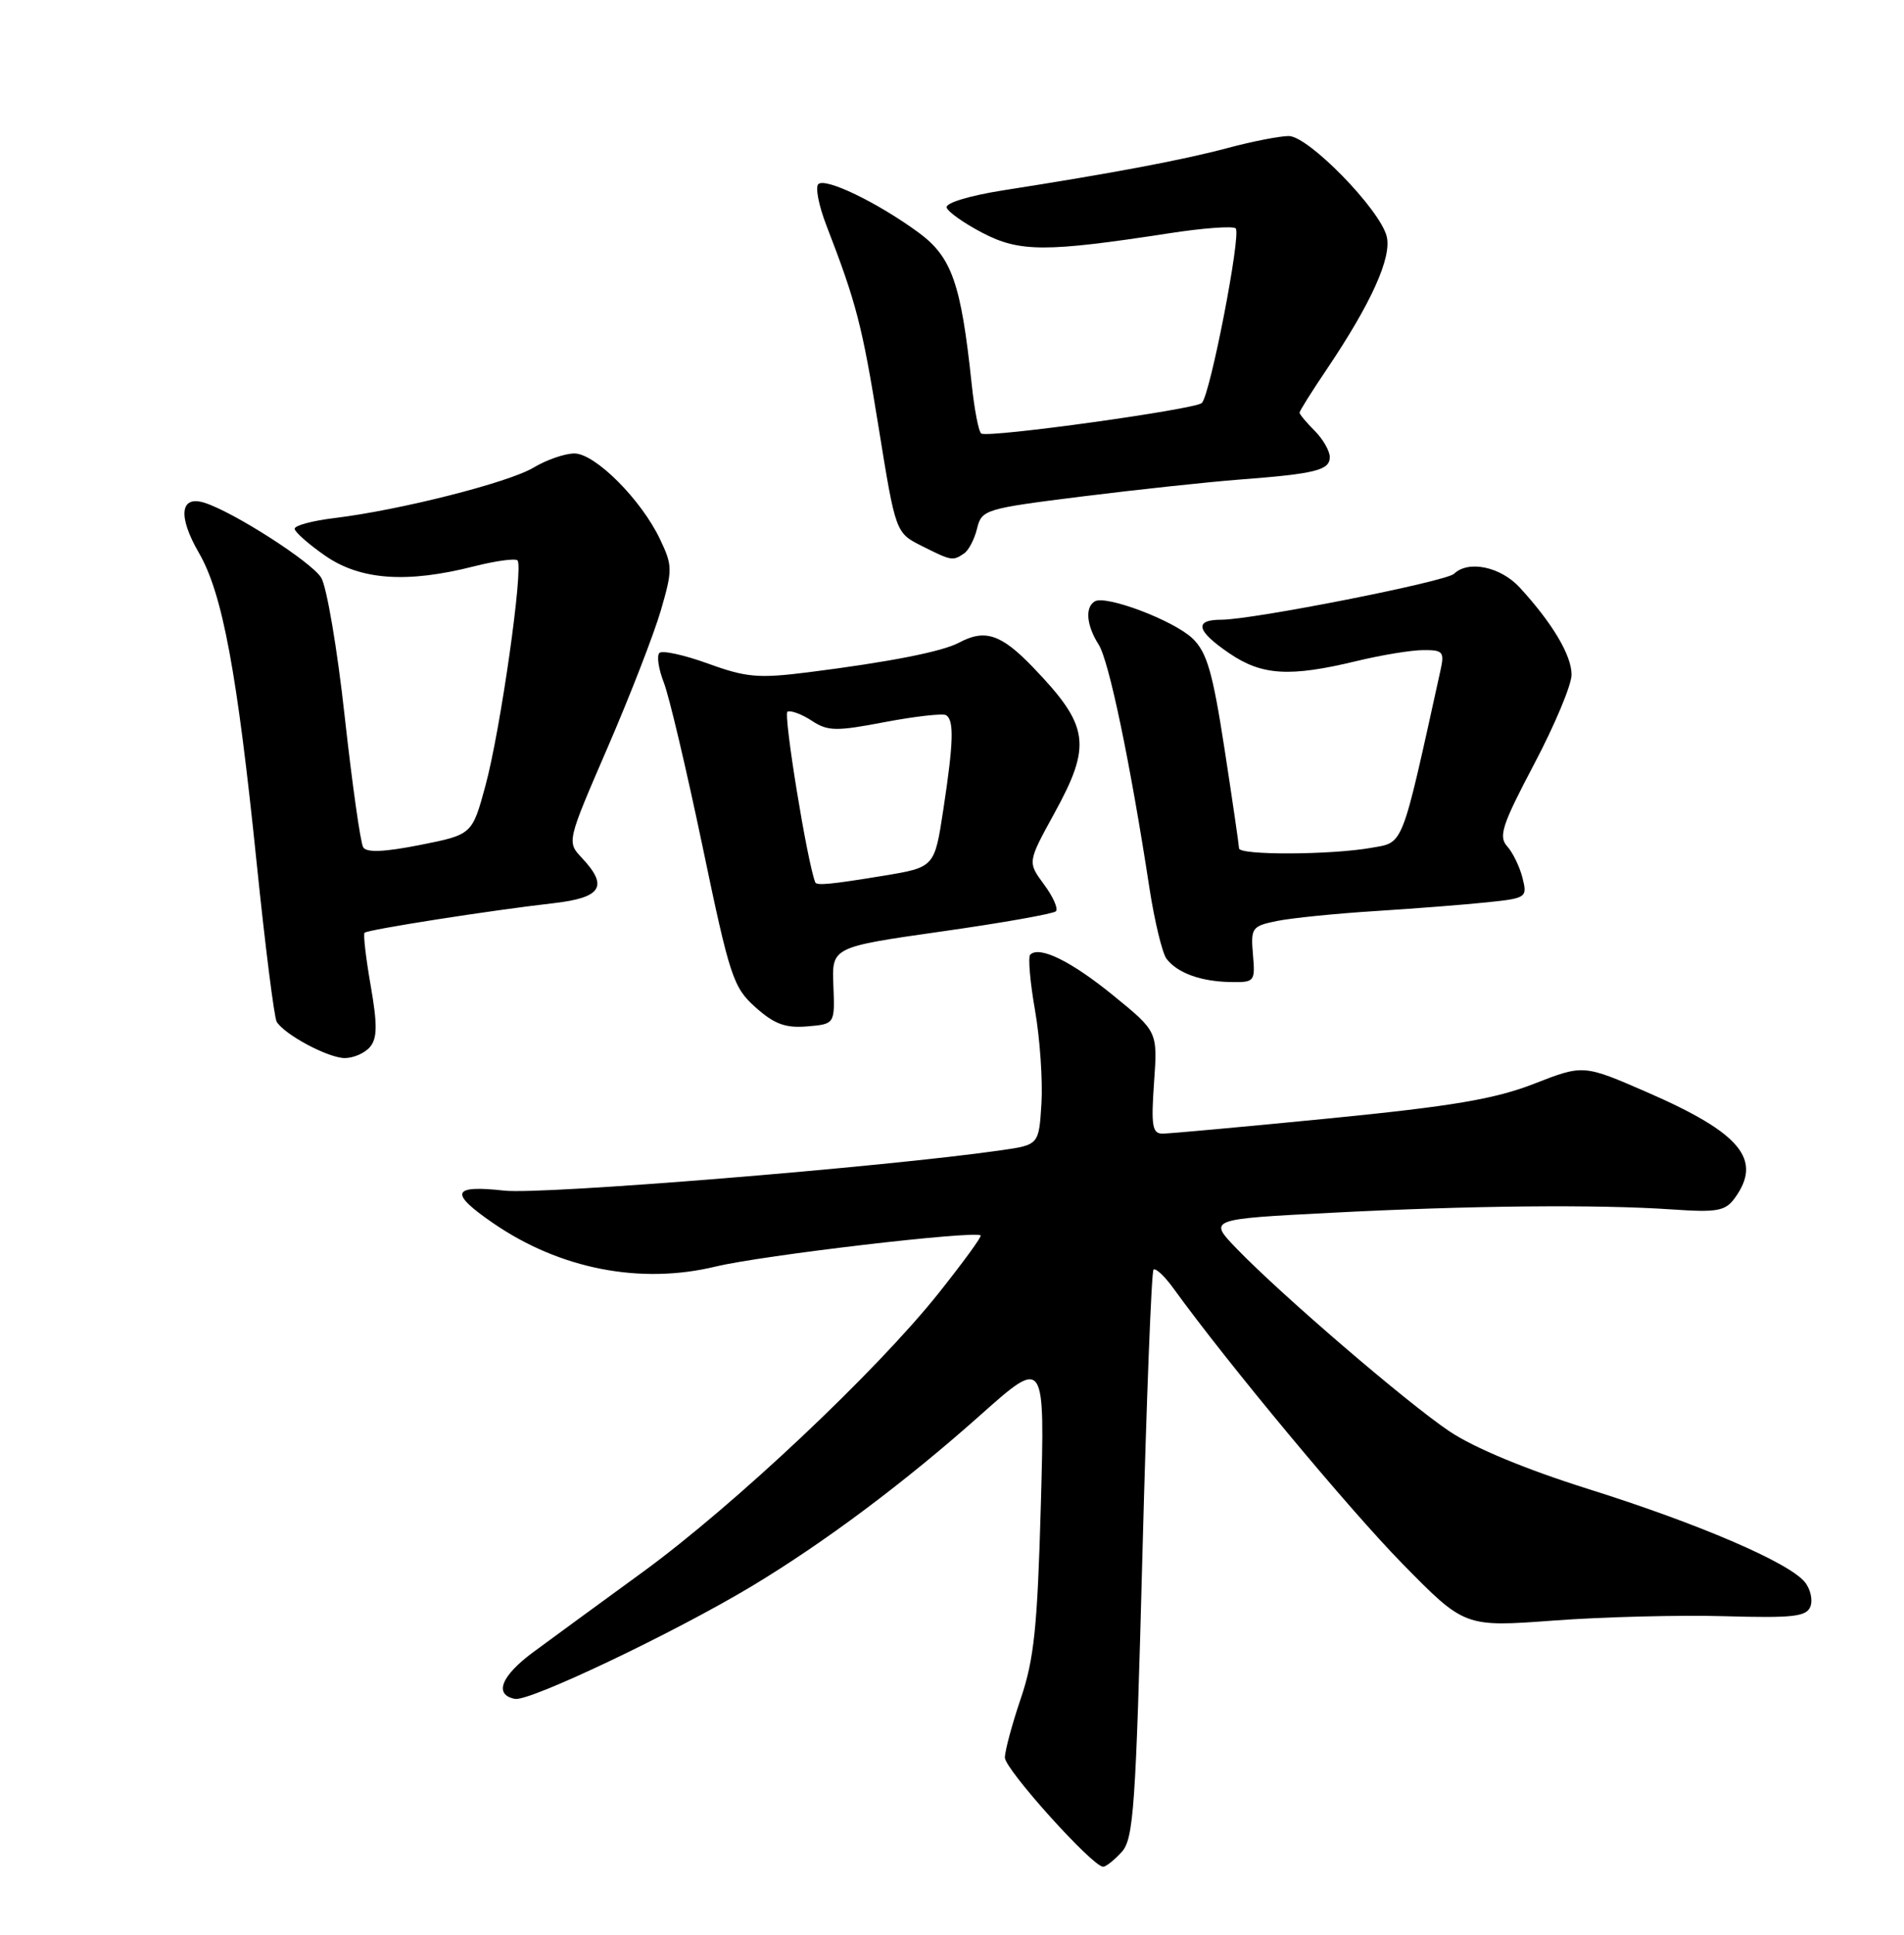 <?xml version="1.0" encoding="UTF-8" standalone="no"?>
<!DOCTYPE svg PUBLIC "-//W3C//DTD SVG 1.1//EN" "http://www.w3.org/Graphics/SVG/1.1/DTD/svg11.dtd" >
<svg xmlns="http://www.w3.org/2000/svg" xmlns:xlink="http://www.w3.org/1999/xlink" version="1.1" viewBox="0 0 252 256">
 <g >
 <path fill="currentColor"
d=" M 148.46 245.05 C 150.04 243.30 150.32 239.20 151.20 205.80 C 151.74 185.28 152.40 168.28 152.67 168.00 C 152.94 167.73 154.14 168.85 155.33 170.50 C 162.49 180.40 178.55 199.70 185.61 206.90 C 193.85 215.30 193.85 215.30 205.68 214.42 C 212.18 213.94 222.34 213.68 228.25 213.85 C 237.34 214.11 239.10 213.91 239.61 212.57 C 239.95 211.69 239.61 210.23 238.86 209.32 C 236.74 206.73 224.79 201.60 210.25 197.03 C 201.94 194.42 195.06 191.56 191.81 189.37 C 186.14 185.55 169.72 171.46 163.70 165.24 C 159.90 161.31 159.90 161.31 176.20 160.47 C 194.71 159.51 211.33 159.35 221.33 160.03 C 227.25 160.44 228.34 160.24 229.58 158.56 C 233.32 153.45 230.43 149.94 218.04 144.54 C 209.57 140.85 209.57 140.85 203.04 143.40 C 197.85 145.42 192.26 146.37 175.98 147.98 C 164.69 149.09 154.74 150.00 153.86 150.00 C 152.51 150.00 152.34 148.96 152.74 143.25 C 153.22 136.50 153.22 136.50 147.36 131.73 C 141.78 127.18 137.56 125.11 136.35 126.32 C 136.05 126.62 136.33 129.94 136.99 133.69 C 137.64 137.43 138.02 142.97 137.84 145.99 C 137.50 151.48 137.50 151.48 132.50 152.20 C 116.96 154.43 71.81 158.10 66.75 157.54 C 59.79 156.77 59.42 157.82 65.25 161.83 C 74.10 167.92 84.77 170.00 94.74 167.58 C 100.87 166.10 129.09 162.79 129.79 163.47 C 129.96 163.63 127.44 167.07 124.21 171.13 C 115.95 181.49 97.22 199.14 85.08 208.00 C 79.42 212.12 72.93 216.87 70.65 218.55 C 66.32 221.73 65.32 224.25 68.16 224.79 C 70.08 225.16 89.22 216.05 99.50 209.88 C 109.15 204.07 119.76 196.14 129.81 187.19 C 138.30 179.64 138.30 179.64 137.76 199.07 C 137.31 215.24 136.87 219.54 135.11 224.72 C 133.95 228.14 133.00 231.67 133.00 232.56 C 133.00 234.11 144.60 247.00 146.00 247.00 C 146.38 247.00 147.48 246.12 148.46 245.05 Z  M 48.98 138.52 C 49.94 137.37 49.96 135.58 49.06 130.40 C 48.42 126.75 48.06 123.61 48.25 123.42 C 48.66 123.00 65.09 120.43 73.25 119.51 C 79.63 118.78 80.56 117.29 77.01 113.51 C 75.02 111.39 75.02 111.39 80.42 98.91 C 83.39 92.05 86.56 83.87 87.47 80.75 C 89.02 75.41 89.02 74.84 87.37 71.38 C 84.89 66.13 78.77 60.00 76.02 60.00 C 74.77 60.00 72.33 60.84 70.62 61.87 C 67.29 63.86 52.93 67.50 44.25 68.55 C 41.36 68.90 39.00 69.53 39.00 69.96 C 39.00 70.38 40.82 71.99 43.05 73.54 C 47.71 76.76 53.85 77.20 62.72 74.94 C 65.60 74.21 68.19 73.86 68.49 74.15 C 69.32 74.98 66.23 96.69 64.25 103.96 C 62.49 110.43 62.49 110.43 55.61 111.80 C 50.84 112.74 48.52 112.84 48.07 112.11 C 47.71 111.53 46.61 103.73 45.62 94.78 C 44.64 85.83 43.23 77.56 42.50 76.42 C 41.16 74.31 30.92 67.75 27.08 66.53 C 23.83 65.49 23.51 68.30 26.34 73.18 C 29.46 78.58 31.39 88.96 33.99 114.37 C 35.11 125.30 36.30 134.67 36.62 135.20 C 37.69 136.93 43.45 139.99 45.63 140.00 C 46.80 140.00 48.31 139.33 48.98 138.52 Z  M 110.30 130.41 C 110.09 125.32 110.09 125.32 124.62 123.25 C 132.61 122.12 139.42 120.91 139.75 120.58 C 140.09 120.25 139.38 118.65 138.18 117.03 C 136.00 114.08 136.00 114.08 139.50 107.70 C 144.55 98.52 144.19 96.06 136.68 88.25 C 132.50 83.91 130.36 83.20 126.94 85.03 C 124.72 86.22 117.76 87.59 107.00 88.95 C 100.40 89.78 98.80 89.65 93.73 87.81 C 90.55 86.66 87.65 86.02 87.27 86.40 C 86.90 86.77 87.16 88.52 87.85 90.29 C 88.55 92.05 90.85 101.82 92.98 111.98 C 96.59 129.28 97.04 130.65 100.00 133.29 C 102.47 135.50 103.95 136.05 106.83 135.81 C 110.50 135.50 110.50 135.50 110.30 130.41 Z  M 165.83 126.29 C 165.53 122.77 165.69 122.54 169.01 121.86 C 170.93 121.47 176.78 120.88 182.00 120.55 C 187.22 120.22 193.90 119.70 196.84 119.39 C 202.03 118.85 202.16 118.76 201.51 116.17 C 201.14 114.70 200.23 112.82 199.48 111.98 C 198.30 110.68 198.81 109.14 203.05 101.10 C 205.77 95.95 208.00 90.63 208.00 89.27 C 208.00 86.71 205.47 82.45 201.15 77.75 C 198.62 74.99 194.34 74.09 192.45 75.92 C 191.39 76.95 165.80 82.00 161.65 82.00 C 157.98 82.00 158.34 83.48 162.73 86.46 C 167.02 89.38 170.71 89.60 179.50 87.48 C 182.80 86.68 186.79 86.02 188.38 86.02 C 190.99 86.00 191.20 86.24 190.64 88.75 C 185.42 112.45 185.83 111.41 181.50 112.18 C 176.10 113.13 164.00 113.18 163.99 112.25 C 163.98 111.84 163.12 105.92 162.07 99.10 C 160.50 88.91 159.74 86.31 157.83 84.47 C 155.33 82.09 146.32 78.68 144.88 79.58 C 143.58 80.38 143.81 82.77 145.41 85.29 C 146.78 87.43 149.60 100.96 152.13 117.50 C 152.81 121.90 153.83 126.11 154.39 126.86 C 155.83 128.74 158.89 129.86 162.83 129.94 C 166.06 130.00 166.14 129.90 165.83 126.29 Z  M 127.60 73.23 C 128.20 72.83 128.98 71.34 129.32 69.92 C 129.93 67.43 130.37 67.30 143.23 65.69 C 150.53 64.78 159.88 63.78 164.00 63.46 C 174.12 62.69 176.00 62.22 176.00 60.48 C 176.00 59.67 175.10 58.10 174.00 57.00 C 172.90 55.90 172.00 54.82 172.00 54.60 C 172.00 54.38 173.62 51.79 175.61 48.85 C 181.50 40.10 184.23 34.05 183.53 31.27 C 182.63 27.69 173.17 18.00 170.57 18.00 C 169.39 18.00 165.74 18.71 162.46 19.59 C 156.50 21.18 147.31 22.91 132.74 25.19 C 128.30 25.89 125.11 26.86 125.29 27.46 C 125.46 28.03 127.60 29.55 130.05 30.82 C 134.94 33.37 138.43 33.38 154.72 30.87 C 159.24 30.17 163.21 29.88 163.55 30.22 C 164.30 30.97 160.19 52.18 159.07 53.32 C 158.24 54.16 130.98 57.95 129.88 57.37 C 129.54 57.19 128.96 54.22 128.60 50.77 C 127.19 37.46 125.97 34.00 121.56 30.76 C 116.12 26.78 109.22 23.45 108.30 24.37 C 107.89 24.78 108.37 27.22 109.37 29.81 C 113.34 40.08 114.11 43.02 116.28 56.50 C 118.54 70.50 118.54 70.50 122.02 72.25 C 125.95 74.22 126.09 74.25 127.60 73.23 Z  M 107.90 116.75 C 106.81 113.95 103.64 94.40 104.23 94.16 C 104.69 93.97 106.14 94.51 107.45 95.37 C 109.56 96.76 110.65 96.78 117.13 95.54 C 121.15 94.78 124.79 94.37 125.22 94.63 C 126.29 95.30 126.21 98.21 124.85 107.13 C 123.69 114.76 123.69 114.76 116.90 115.88 C 110.03 117.01 108.08 117.20 107.90 116.75 Z "/>
</g>
</svg>